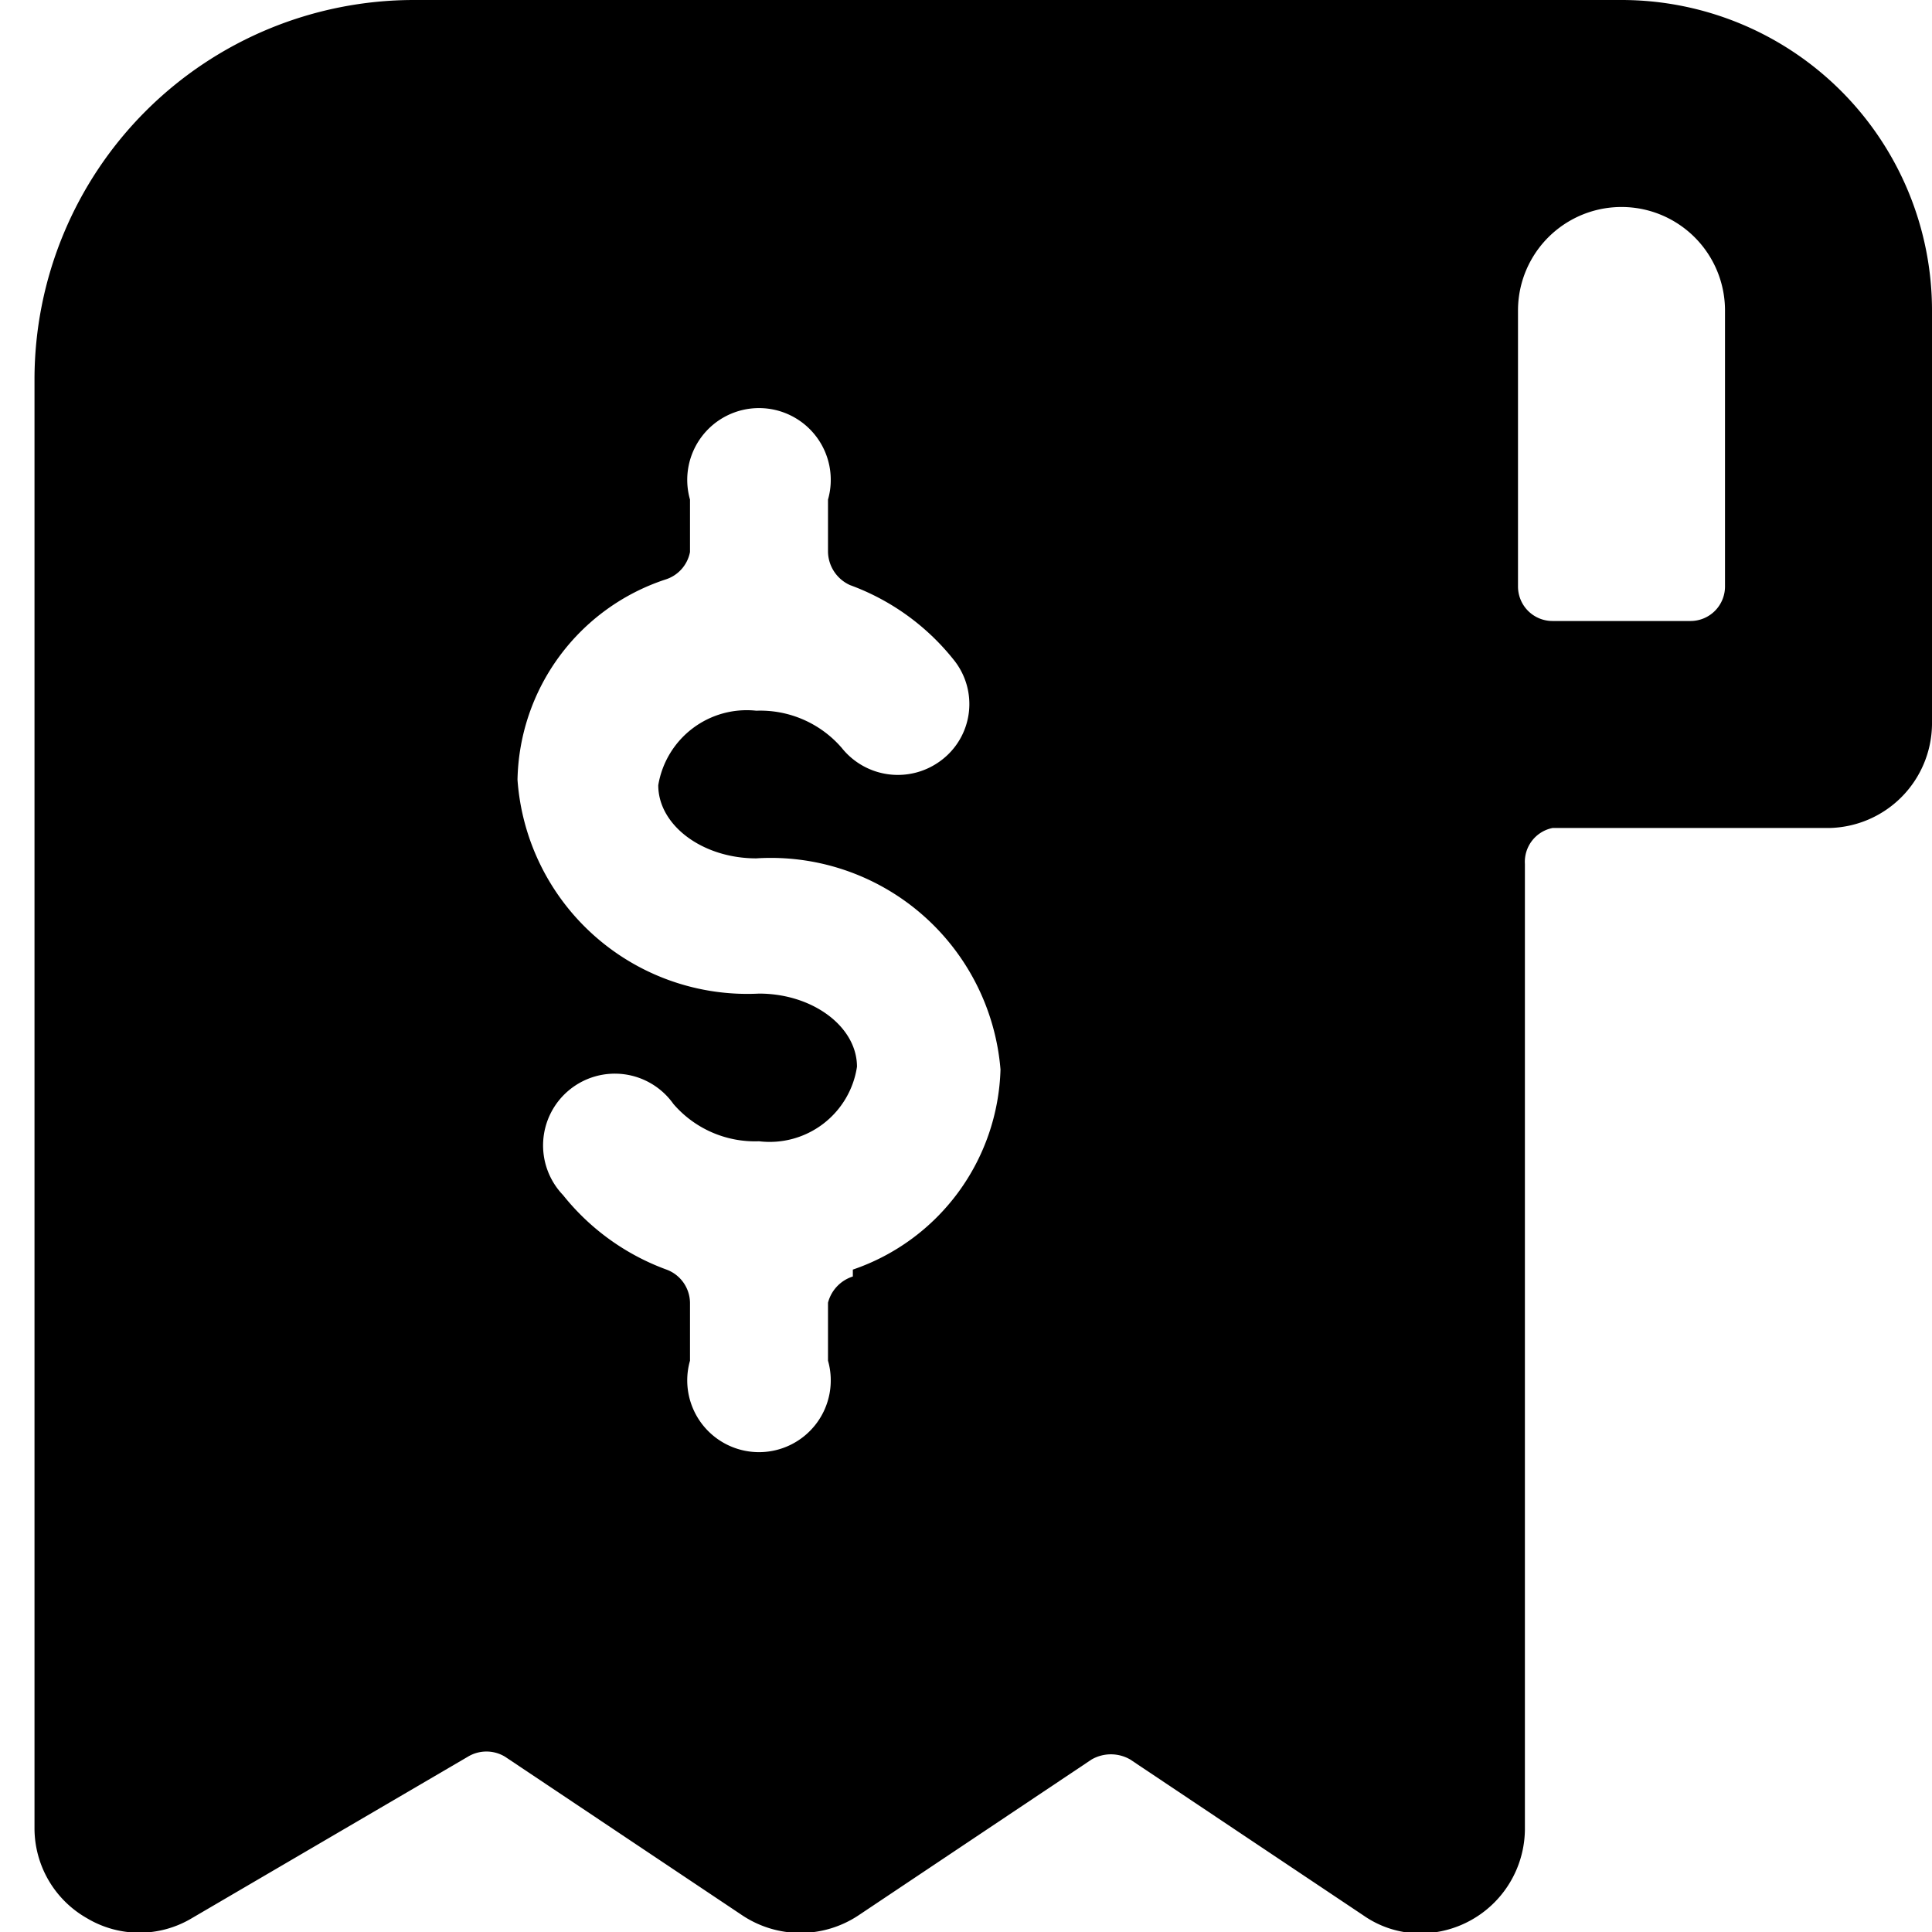 <svg xmlns="http://www.w3.org/2000/svg" viewBox="0 0 140 140">

    <g transform="matrix(10,0,0,10,0,0)">
        <path d="M14,2.25A2.25,2.25,0,0,0,11.75,0H3A2.75,2.75,0,0,0,.25,2.75v10.5a.75.75,0,0,0,.38.65.74.74,0,0,0,.76,0l2-1.17a.26.26,0,0,1,.27,0l1.72,1.15a.76.76,0,0,0,.84,0l1.69-1.13a.28.28,0,0,1,.28,0l1.69,1.13a.72.72,0,0,0,.42.13.76.76,0,0,0,.75-.75v-7A.25.25,0,0,1,11.25,6h2A.76.76,0,0,0,14,5.25Zm-7.82,7A.27.27,0,0,0,6,9.44v.42a.52.52,0,1,1-1,0V9.44a.26.26,0,0,0-.17-.24,1.71,1.71,0,0,1-.75-.54A.52.52,0,1,1,4.88,8a.78.78,0,0,0,.62.27.64.64,0,0,0,.71-.54c0-.29-.32-.53-.71-.53A1.67,1.67,0,0,1,3.75,5.65,1.56,1.56,0,0,1,4.82,4.2.26.26,0,0,0,5,4V3.62a.52.52,0,1,1,1,0V4a.27.27,0,0,0,.16.24,1.71,1.71,0,0,1,.75.54.51.51,0,0,1-.09.73.52.52,0,0,1-.72-.09.78.78,0,0,0-.62-.27.65.65,0,0,0-.71.54c0,.29.32.53.71.53A1.67,1.67,0,0,1,7.25,7.75,1.58,1.58,0,0,1,6.18,9.2ZM12.5,4.25a.25.25,0,0,1-.25.25h-1A.25.25,0,0,1,11,4.25v-2a.75.75,0,0,1,1.5,0Z"></path>
    </g>
</svg>
